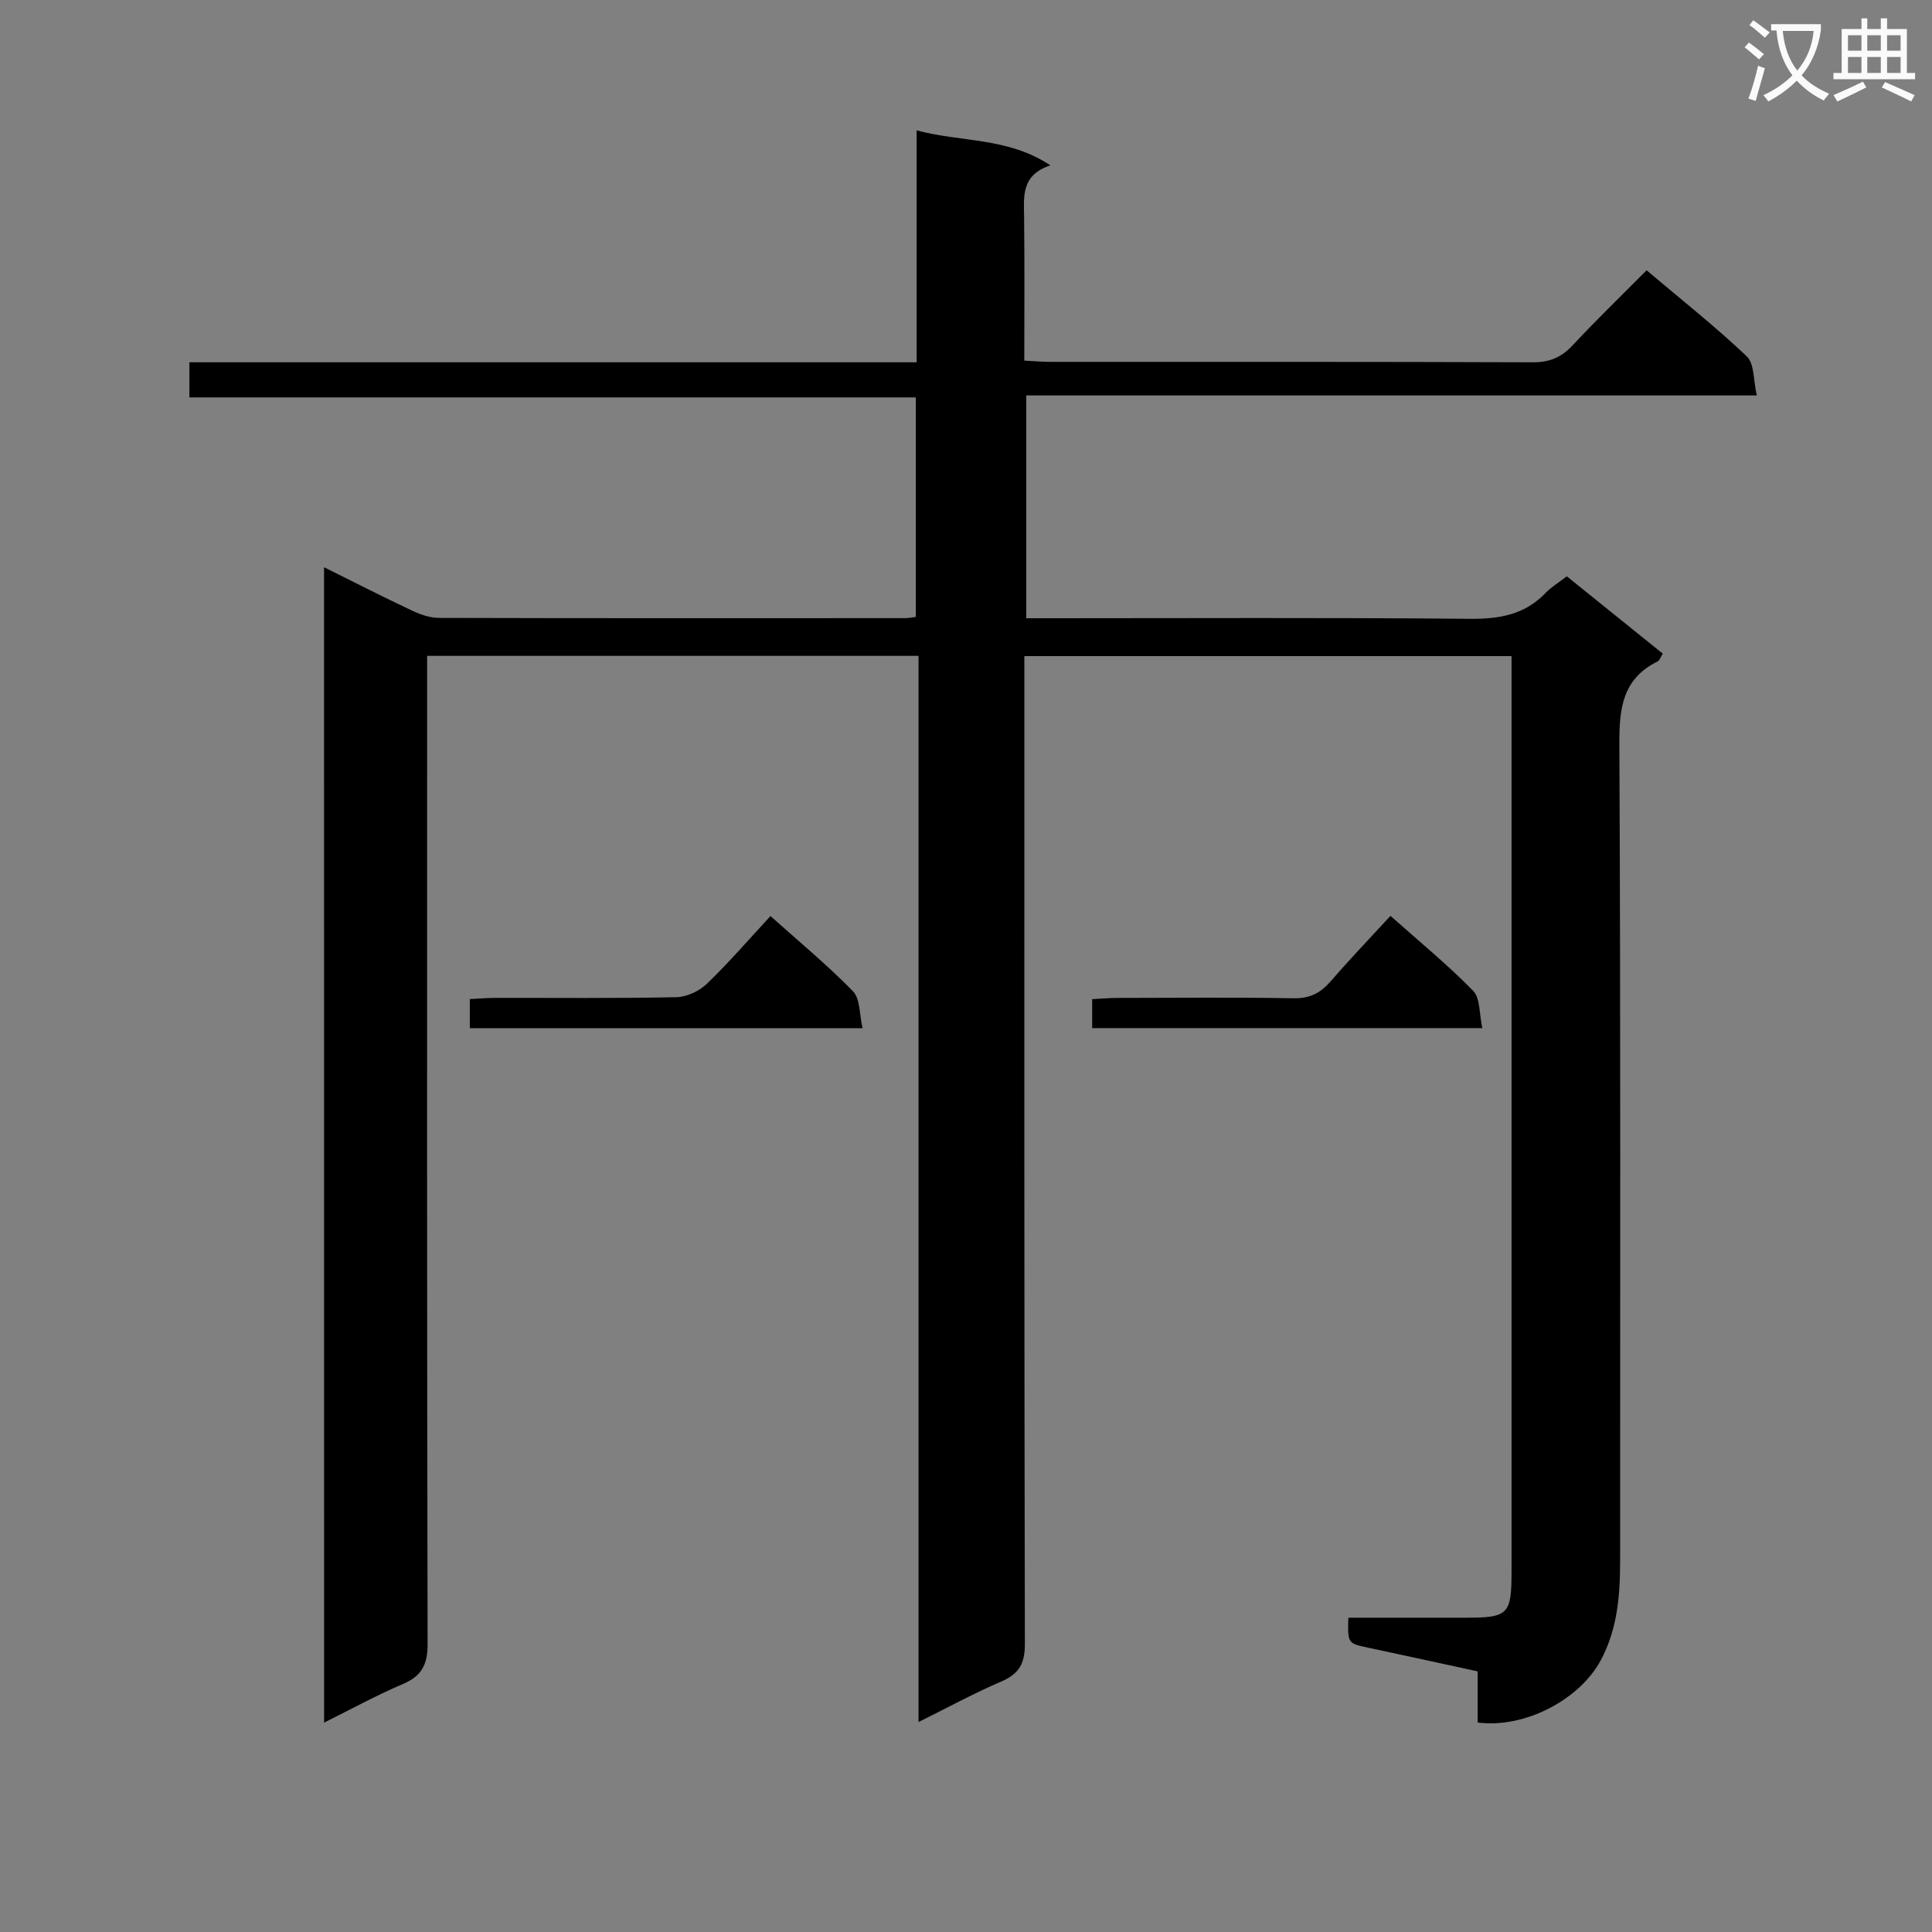 <svg enable-background="new 0 0 400 400" viewBox="0 0 400 400" xmlns="http://www.w3.org/2000/svg"><rect x="0" y="0" width="400" height="400" fill="#808080" stroke="none"/><path d="m362.1 8.8c1.1.8 2.1 1.6 3.1 2.4l-1 1.1c-1.3-1.1-2.3-2-3-2.5zm1.9 4.8c.5.2.9.4 1.4.5-.6 2.3-1.3 4.5-1.9 6.8l-1.5-.5c.8-2.1 1.4-4.3 2-6.8zm-1-9.4c1.3.9 2.4 1.8 3.4 2.5l-1 1.1c-1.4-1.2-2.4-2.1-3.2-2.6zm3.7 2.2v-1.4h10.3v1.2c-.5 3.6-1.8 6.8-4 9.4 1.5 1.6 3.4 2.8 5.7 3.8-.3.4-.7.8-1.1 1.4-2.3-1.1-4.1-2.5-5.6-4.1-1.6 1.6-3.6 3.1-5.9 4.3-.3-.5-.7-.9-1-1.3 2.4-1.1 4.4-2.5 6-4.1-1.9-2.5-3-5.6-3.3-9.3h-1.1zm8.8 0h-6.4c.3 3.3 1.3 6 3 8.2 2-2.3 3.1-5.1 3.4-8.2z" fill="#fafafb"/><path d="m385.3 3.8h1.3v2.2h2.8v-2.2h1.3v2.2h4.1v9.1h1.7v1.3h-16.9v-1.3h1.7v-9.1h4.1v-2.2zm.4 13.1.7 1.2c-1.8.9-3.8 1.9-6 2.9-.2-.4-.5-.8-.8-1.3 2.3-1 4.3-1.9 6.1-2.8zm-3.1-6.4h2.8v-3.2h-2.8zm0 4.6h2.8v-3.3h-2.8zm4-4.6h2.8v-3.2h-2.8zm0 4.6h2.8v-3.3h-2.8zm3.7 1.9c2.1.9 4.1 1.8 6.1 2.7l-.7 1.3c-2.2-1.1-4.2-2-6.1-2.9zm3.2-9.7h-2.8v3.2h2.8zm-2.8 7.8h2.8v-3.3h-2.8z" fill="#fafafb"/><g fill="#010000"><path d="m67.09 117.44c6.36 3.16 12.21 6.15 18.16 8.95 1.74.82 3.75 1.54 5.63 1.54 32.17.09 64.33.06 96.5.05.64 0 1.28-.14 2.23-.25 0-15.03 0-29.95 0-45.45-49.91 0-99.96 0-150.4 0 0-2.59 0-4.64 0-7.27h150.57c0-16.16 0-31.75 0-48.02 9.25 2.5 18.79 1.36 27.69 7.24-6.09 2.04-5.49 6.41-5.44 10.72.11 9.79.04 19.59.04 29.71 2.06.1 3.67.26 5.29.26 33.33.01 66.66-.04 100 .09 3.48.01 5.91-1.02 8.25-3.53 4.86-5.22 10-10.17 15.3-15.52 7.21 6.1 14.26 11.66 20.74 17.82 1.6 1.52 1.35 5 2.08 8.09-50.95 0-100.91 0-151.26 0v46.13h5.29c28.83 0 57.67-.15 86.5.12 6.15.06 11.42-.83 15.77-5.39 1.13-1.18 2.59-2.05 4.36-3.41 6.56 5.28 13.11 10.57 19.87 16.01-.43.66-.64 1.4-1.1 1.63-7.21 3.58-7.92 9.63-7.89 17 .28 56.33.15 112.66.16 168.99 0 7.2-.49 14.23-4.02 20.81-4.36 8.11-15.68 14.13-25.47 12.87 0-3.37 0-6.81 0-10.59-7.79-1.69-15.22-3.32-22.66-4.9-4.25-.9-4.26-.87-4.12-6.21h24.22c8.94 0 9.57-.63 9.57-9.69 0-61.16 0-122.33 0-183.49 0-1.82 0-3.65 0-5.91-33.63 0-67 0-100.87 0v6.03c0 66.16-.04 132.33.11 198.49.01 4.12-1.24 6.22-4.93 7.8-5.59 2.4-10.95 5.33-17.09 8.37 0-73.92 0-147.13 0-220.74-33.93 0-67.34 0-101.74 0v6.1c0 66.16-.05 132.33.1 198.49.01 4.3-1.25 6.65-5.18 8.31-5.31 2.25-10.39 5.05-16.25 7.96-.01-79.95-.01-159.21-.01-239.21z"/><path d="m159.52 189.66c5.86 5.25 11.77 10.13 17.08 15.57 1.51 1.54 1.3 4.75 1.99 7.64-27.6 0-54.33 0-81.32 0 0-1.92 0-3.68 0-6.02 1.71-.08 3.47-.24 5.22-.25 12.5-.02 24.99.12 37.48-.14 2.17-.04 4.78-1.24 6.36-2.76 4.55-4.36 8.67-9.17 13.19-14.04z"/><path d="m287.88 189.62c5.87 5.23 11.79 10.07 17.11 15.51 1.5 1.53 1.25 4.79 1.91 7.73-27.4 0-53.95 0-80.78 0 0-1.93 0-3.68 0-6 1.76-.09 3.51-.24 5.27-.25 12.16-.02 24.32-.14 36.47.07 3.37.06 5.58-1.12 7.68-3.55 3.89-4.51 8.02-8.81 12.34-13.51z"/></g></svg>